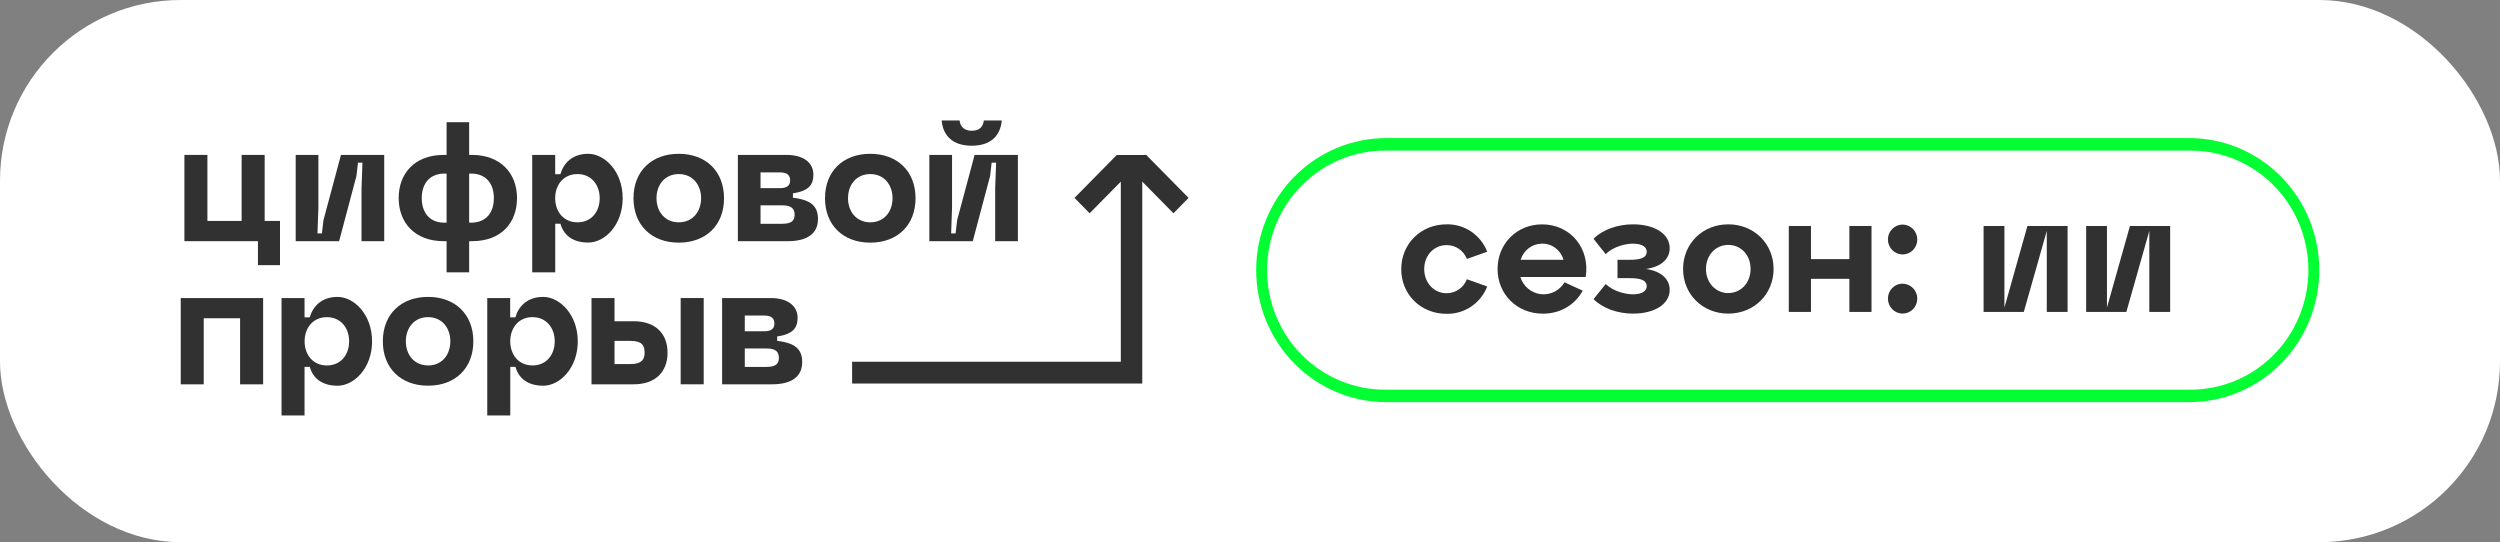 <svg width="83" height="18" viewBox="0 0 83 18" fill="none" xmlns="http://www.w3.org/2000/svg">
    <rect x="0" y="0" width="83" height="18" fill="#808080" stroke="none"/>
    <rect width="83" height="18" rx="6" fill="white"/>
    <g clip-path="url(#clip0_2_95)">
    <path d="M39.461 6.57L38.056 5.145H37.077L35.673 6.57L36.176 7.081L37.211 6.03V12.01H28.29V12.733H37.923V6.03L38.958 7.081L39.461 6.57Z" fill="#313131"/>
    <path d="M11.207 9.857C10.692 9.857 10.391 10.158 10.284 10.535H10.111V9.895H9.347V13.793H10.111V12.18H10.284C10.387 12.552 10.687 12.806 11.207 12.806C11.752 12.806 12.353 12.226 12.353 11.332C12.353 10.438 11.752 9.857 11.207 9.857ZM10.852 12.133C10.388 12.133 10.113 11.773 10.113 11.332C10.113 10.891 10.387 10.53 10.852 10.53C11.317 10.53 11.591 10.891 11.591 11.332C11.591 11.774 11.319 12.133 10.852 12.133Z" fill="#313131"/>
    <path d="M28.893 5.106C27.991 5.106 27.39 5.686 27.39 6.58C27.39 7.474 27.991 8.056 28.893 8.056C29.794 8.056 30.396 7.477 30.396 6.582C30.396 5.687 29.794 5.106 28.893 5.106ZM28.893 7.381C28.43 7.381 28.154 7.021 28.154 6.58C28.154 6.138 28.43 5.779 28.893 5.779C29.356 5.779 29.632 6.139 29.632 6.58C29.632 7.021 29.361 7.381 28.893 7.381Z" fill="#313131"/>
    <path d="M8.787 5.143H8.022V7.335H6.886V5.143H6.122V8.007H8.563V8.803H9.296V7.335H8.787V5.143Z" fill="#313131"/>
    <path d="M32.261 4.838C32.882 4.838 33.213 4.517 33.259 4H32.663C32.642 4.186 32.54 4.341 32.261 4.341C31.995 4.341 31.878 4.186 31.858 4H31.264C31.307 4.517 31.644 4.838 32.261 4.838Z" fill="#313131"/>
    <path d="M32.357 5.143L31.777 7.309L31.726 7.749H31.578L31.608 6.896V5.143H30.854V8.007H32.296L32.872 5.841L32.923 5.401H33.071L33.04 6.254V8.007H33.794V5.143H32.357Z" fill="#313131"/>
    <path d="M11.834 5.841L11.885 5.401H12.033L12.002 6.254V8.007H12.756V5.143H11.32L10.739 7.309L10.688 7.749H10.54L10.571 6.896V5.143H9.817V8.007H11.259L11.834 5.841Z" fill="#313131"/>
    <path d="M14.73 8.007H14.827V9.041H15.576V8.007H15.673C16.636 8.007 17.165 7.402 17.165 6.575C17.165 5.758 16.625 5.158 15.703 5.143H15.576V4.057H14.827V5.143H14.697C13.765 5.158 13.236 5.758 13.236 6.575C13.238 7.402 13.777 8.007 14.73 8.007ZM15.576 5.763H15.673C16.167 5.779 16.396 6.13 16.396 6.575C16.396 7.03 16.167 7.376 15.673 7.392H15.576V5.763ZM14.725 5.763H14.827V7.392H14.715C14.236 7.376 14.002 7.031 14.002 6.575C14.002 6.13 14.236 5.779 14.725 5.763Z" fill="#313131"/>
    <path d="M6 12.759H6.764V10.566H7.971V12.759H8.736V9.895H6V12.759Z" fill="#313131"/>
    <path d="M21.039 10.665H20.402V9.895H19.638V12.759H21.039C21.767 12.759 22.163 12.339 22.163 11.709C22.163 11.08 21.767 10.665 21.039 10.665ZM20.927 12.087H20.402V11.317H20.927C21.299 11.317 21.401 11.456 21.401 11.704C21.401 11.942 21.299 12.087 20.927 12.087Z" fill="#313131"/>
    <path d="M23.363 9.895H22.598V12.759H23.363V9.895Z" fill="#313131"/>
    <path d="M25.802 11.317V11.172C26.327 11.089 26.48 10.893 26.48 10.546C26.48 10.164 26.164 9.895 25.588 9.895H23.974V12.759H25.634C26.276 12.759 26.633 12.506 26.633 12.025C26.633 11.611 26.424 11.389 25.802 11.317ZM24.727 10.476H25.378C25.628 10.476 25.71 10.585 25.71 10.739C25.71 10.894 25.628 10.998 25.378 10.998H24.727V10.476ZM25.461 12.182H24.727V11.57H25.461C25.767 11.57 25.859 11.694 25.859 11.88C25.859 12.066 25.767 12.18 25.461 12.18V12.182Z" fill="#313131"/>
    <path d="M22.535 5.106C21.633 5.106 21.032 5.686 21.032 6.58C21.032 7.474 21.633 8.056 22.535 8.056C23.436 8.056 24.038 7.477 24.038 6.582C24.038 5.687 23.436 5.106 22.535 5.106ZM22.535 7.381C22.071 7.381 21.796 7.021 21.796 6.58C21.796 6.138 22.071 5.779 22.535 5.779C22.998 5.779 23.277 6.141 23.277 6.58C23.277 7.019 23.003 7.381 22.535 7.381Z" fill="#313131"/>
    <path d="M20.673 6.58C20.673 5.686 20.072 5.106 19.527 5.106C19.012 5.106 18.712 5.406 18.605 5.784H18.432V5.143H17.669V9.041H18.434V7.428H18.607C18.709 7.801 19.01 8.053 19.529 8.053C20.074 8.056 20.673 7.475 20.673 6.58ZM19.171 7.381C18.707 7.381 18.432 7.021 18.432 6.58C18.432 6.138 18.707 5.779 19.171 5.779C19.634 5.779 19.91 6.139 19.91 6.58C19.91 7.021 19.641 7.381 19.172 7.381H19.171Z" fill="#313131"/>
    <path d="M26.325 6.565V6.42C26.85 6.337 27.004 6.141 27.004 5.794C27.004 5.411 26.688 5.143 26.113 5.143H24.497V8.007H26.158C26.8 8.007 27.157 7.754 27.157 7.273C27.156 6.859 26.945 6.637 26.325 6.565ZM25.25 5.724H25.901C26.151 5.724 26.232 5.833 26.232 5.988C26.232 6.143 26.151 6.246 25.901 6.246H25.25V5.724ZM25.984 7.431H25.25V6.818H25.984C26.289 6.818 26.381 6.942 26.381 7.128C26.381 7.314 26.289 7.428 25.984 7.428V7.431Z" fill="#313131"/>
    <path d="M18.033 9.857C17.519 9.857 17.218 10.158 17.111 10.535H16.938V9.895H16.177V13.793H16.941V12.18H17.114C17.216 12.552 17.517 12.806 18.036 12.806C18.581 12.806 19.182 12.226 19.182 11.332C19.182 10.438 18.578 9.857 18.033 9.857ZM17.678 12.132C17.215 12.132 16.94 11.772 16.94 11.331C16.94 10.89 17.215 10.529 17.678 10.529C18.142 10.529 18.417 10.89 18.417 11.331C18.417 11.772 18.145 12.133 17.677 12.133L17.678 12.132Z" fill="#313131"/>
    <path d="M14.212 9.857C13.311 9.857 12.71 10.436 12.71 11.331C12.71 12.226 13.311 12.805 14.212 12.805C15.114 12.805 15.715 12.225 15.715 11.331C15.715 10.437 15.112 9.857 14.212 9.857ZM14.212 12.132C13.748 12.132 13.474 11.772 13.474 11.331C13.474 10.89 13.748 10.529 14.212 10.529C14.676 10.529 14.951 10.89 14.951 11.331C14.951 11.772 14.681 12.133 14.212 12.133V12.132Z" fill="#313131"/>
    <path d="M72.681 13.351H46.024C45.457 13.351 44.896 13.238 44.372 13.017C43.848 12.797 43.371 12.474 42.97 12.067C42.569 11.66 42.251 11.177 42.034 10.645C41.817 10.113 41.705 9.543 41.705 8.967C41.705 8.392 41.817 7.822 42.034 7.29C42.251 6.758 42.569 6.275 42.97 5.868C43.371 5.461 43.848 5.138 44.372 4.917C44.896 4.697 45.457 4.584 46.024 4.584H72.681C73.248 4.584 73.81 4.697 74.334 4.917C74.858 5.138 75.334 5.461 75.735 5.868C76.136 6.275 76.454 6.758 76.671 7.29C76.888 7.822 77 8.392 77 8.967C77 9.543 76.888 10.113 76.671 10.645C76.454 11.177 76.136 11.66 75.735 12.067C75.334 12.474 74.858 12.797 74.334 13.017C73.81 13.238 73.248 13.351 72.681 13.351ZM46.024 5C45.507 4.994 44.993 5.092 44.514 5.288C44.034 5.485 43.597 5.776 43.229 6.145C42.861 6.514 42.568 6.954 42.369 7.438C42.169 7.923 42.067 8.443 42.067 8.968C42.067 9.493 42.169 10.014 42.369 10.498C42.568 10.983 42.861 11.422 43.229 11.791C43.597 12.161 44.034 12.452 44.514 12.648C44.993 12.845 45.507 12.943 46.024 12.936H72.681C73.198 12.943 73.712 12.845 74.192 12.648C74.672 12.452 75.108 12.161 75.476 11.791C75.845 11.422 76.137 10.983 76.336 10.498C76.536 10.014 76.639 9.493 76.639 8.968C76.639 8.443 76.536 7.923 76.336 7.438C76.137 6.954 75.845 6.514 75.476 6.145C75.108 5.776 74.672 5.485 74.192 5.288C73.712 5.092 73.198 4.994 72.681 5H46.024Z" fill="#03FE33"/>
    <path d="M48.025 7.448C48.315 7.441 48.599 7.524 48.841 7.687C49.082 7.849 49.269 8.083 49.376 8.356L48.701 8.596C48.647 8.459 48.554 8.342 48.433 8.26C48.312 8.178 48.17 8.136 48.025 8.138C47.605 8.138 47.284 8.48 47.284 8.934C47.284 9.387 47.605 9.735 48.025 9.735C48.171 9.736 48.313 9.692 48.434 9.609C48.554 9.527 48.647 9.409 48.701 9.271L49.376 9.511C49.269 9.785 49.082 10.018 48.841 10.18C48.599 10.342 48.314 10.425 48.025 10.419C47.169 10.419 46.521 9.777 46.521 8.937C46.521 8.097 47.169 7.448 48.025 7.448Z" fill="#313131"/>
    <path d="M52.645 9.197H50.476C50.523 9.348 50.612 9.482 50.732 9.583C50.852 9.683 50.998 9.747 51.153 9.766C51.308 9.784 51.464 9.757 51.604 9.688C51.744 9.618 51.861 9.509 51.942 9.373L52.547 9.65C52.301 10.098 51.833 10.414 51.223 10.414C50.367 10.414 49.719 9.772 49.719 8.931C49.719 8.091 50.357 7.449 51.198 7.449C52.138 7.448 52.797 8.244 52.645 9.197ZM50.487 8.625H51.907C51.864 8.468 51.77 8.331 51.641 8.234C51.512 8.137 51.354 8.086 51.194 8.089C51.035 8.09 50.881 8.142 50.753 8.239C50.626 8.335 50.533 8.471 50.487 8.625Z" fill="#313131"/>
    <path d="M55.434 9.621C55.434 10.107 54.917 10.412 54.219 10.412C53.707 10.412 53.213 10.24 52.906 9.931L53.309 9.429C53.565 9.677 53.968 9.771 54.219 9.771C54.53 9.771 54.671 9.651 54.671 9.505C54.671 9.29 54.442 9.235 54.11 9.235H53.701V8.625H54.11C54.442 8.625 54.671 8.57 54.671 8.354C54.671 8.211 54.53 8.089 54.219 8.089C53.968 8.089 53.565 8.183 53.309 8.437L52.906 7.929C53.211 7.619 53.707 7.448 54.219 7.448C54.917 7.448 55.434 7.752 55.434 8.244C55.434 8.56 55.197 8.853 54.644 8.93C55.194 9.007 55.434 9.3 55.434 9.621Z" fill="#313131"/>
    <path d="M57.379 7.448C58.234 7.448 58.883 8.089 58.883 8.93C58.883 9.77 58.232 10.412 57.379 10.412C56.525 10.412 55.878 9.77 55.878 8.93C55.878 8.089 56.523 7.448 57.379 7.448ZM57.379 9.729C57.803 9.729 58.119 9.387 58.119 8.928C58.119 8.469 57.803 8.131 57.379 8.131C56.954 8.131 56.638 8.476 56.638 8.93C56.638 9.383 56.959 9.731 57.379 9.731V9.729Z" fill="#313131"/>
    <path d="M59.388 10.356V7.503H60.124V8.603H61.399V7.503H62.134V10.356H61.399V9.257H60.124V10.356H59.388Z" fill="#313131"/>
    <path d="M63.169 7.455C63.298 7.457 63.422 7.51 63.512 7.603C63.603 7.696 63.654 7.822 63.654 7.953C63.654 8.084 63.603 8.21 63.512 8.303C63.42 8.396 63.296 8.448 63.167 8.448C63.038 8.448 62.914 8.396 62.822 8.303C62.731 8.21 62.679 8.084 62.679 7.953C62.679 7.888 62.691 7.823 62.716 7.762C62.74 7.702 62.777 7.647 62.822 7.601C62.868 7.554 62.922 7.518 62.981 7.493C63.041 7.468 63.105 7.455 63.169 7.455ZM63.169 9.418C63.298 9.42 63.422 9.473 63.512 9.566C63.603 9.659 63.654 9.785 63.654 9.916C63.654 10.047 63.603 10.173 63.512 10.266C63.42 10.359 63.296 10.411 63.167 10.411C63.038 10.411 62.914 10.359 62.822 10.266C62.731 10.173 62.679 10.047 62.679 9.916C62.679 9.851 62.691 9.786 62.715 9.725C62.74 9.664 62.776 9.609 62.821 9.562C62.867 9.516 62.921 9.479 62.981 9.454C63.041 9.429 63.105 9.416 63.169 9.416V9.418Z" fill="#313131"/>
    <path d="M67.31 7.503H68.644V10.356H67.953V7.668L67.19 10.356H65.855V7.503H66.547V10.212L67.31 7.503Z" fill="#313131"/>
    <path d="M70.714 7.503H72.049V10.356H71.357V7.668L70.595 10.356H69.26V7.503H69.951V10.212L70.714 7.503Z" fill="#313131"/>
    </g>
    <defs>
    <clipPath id="clip0_2_95">
    <rect width="71" height="10" fill="white" transform="translate(6 4)"/>
    </clipPath>
    </defs>
    </svg>
    